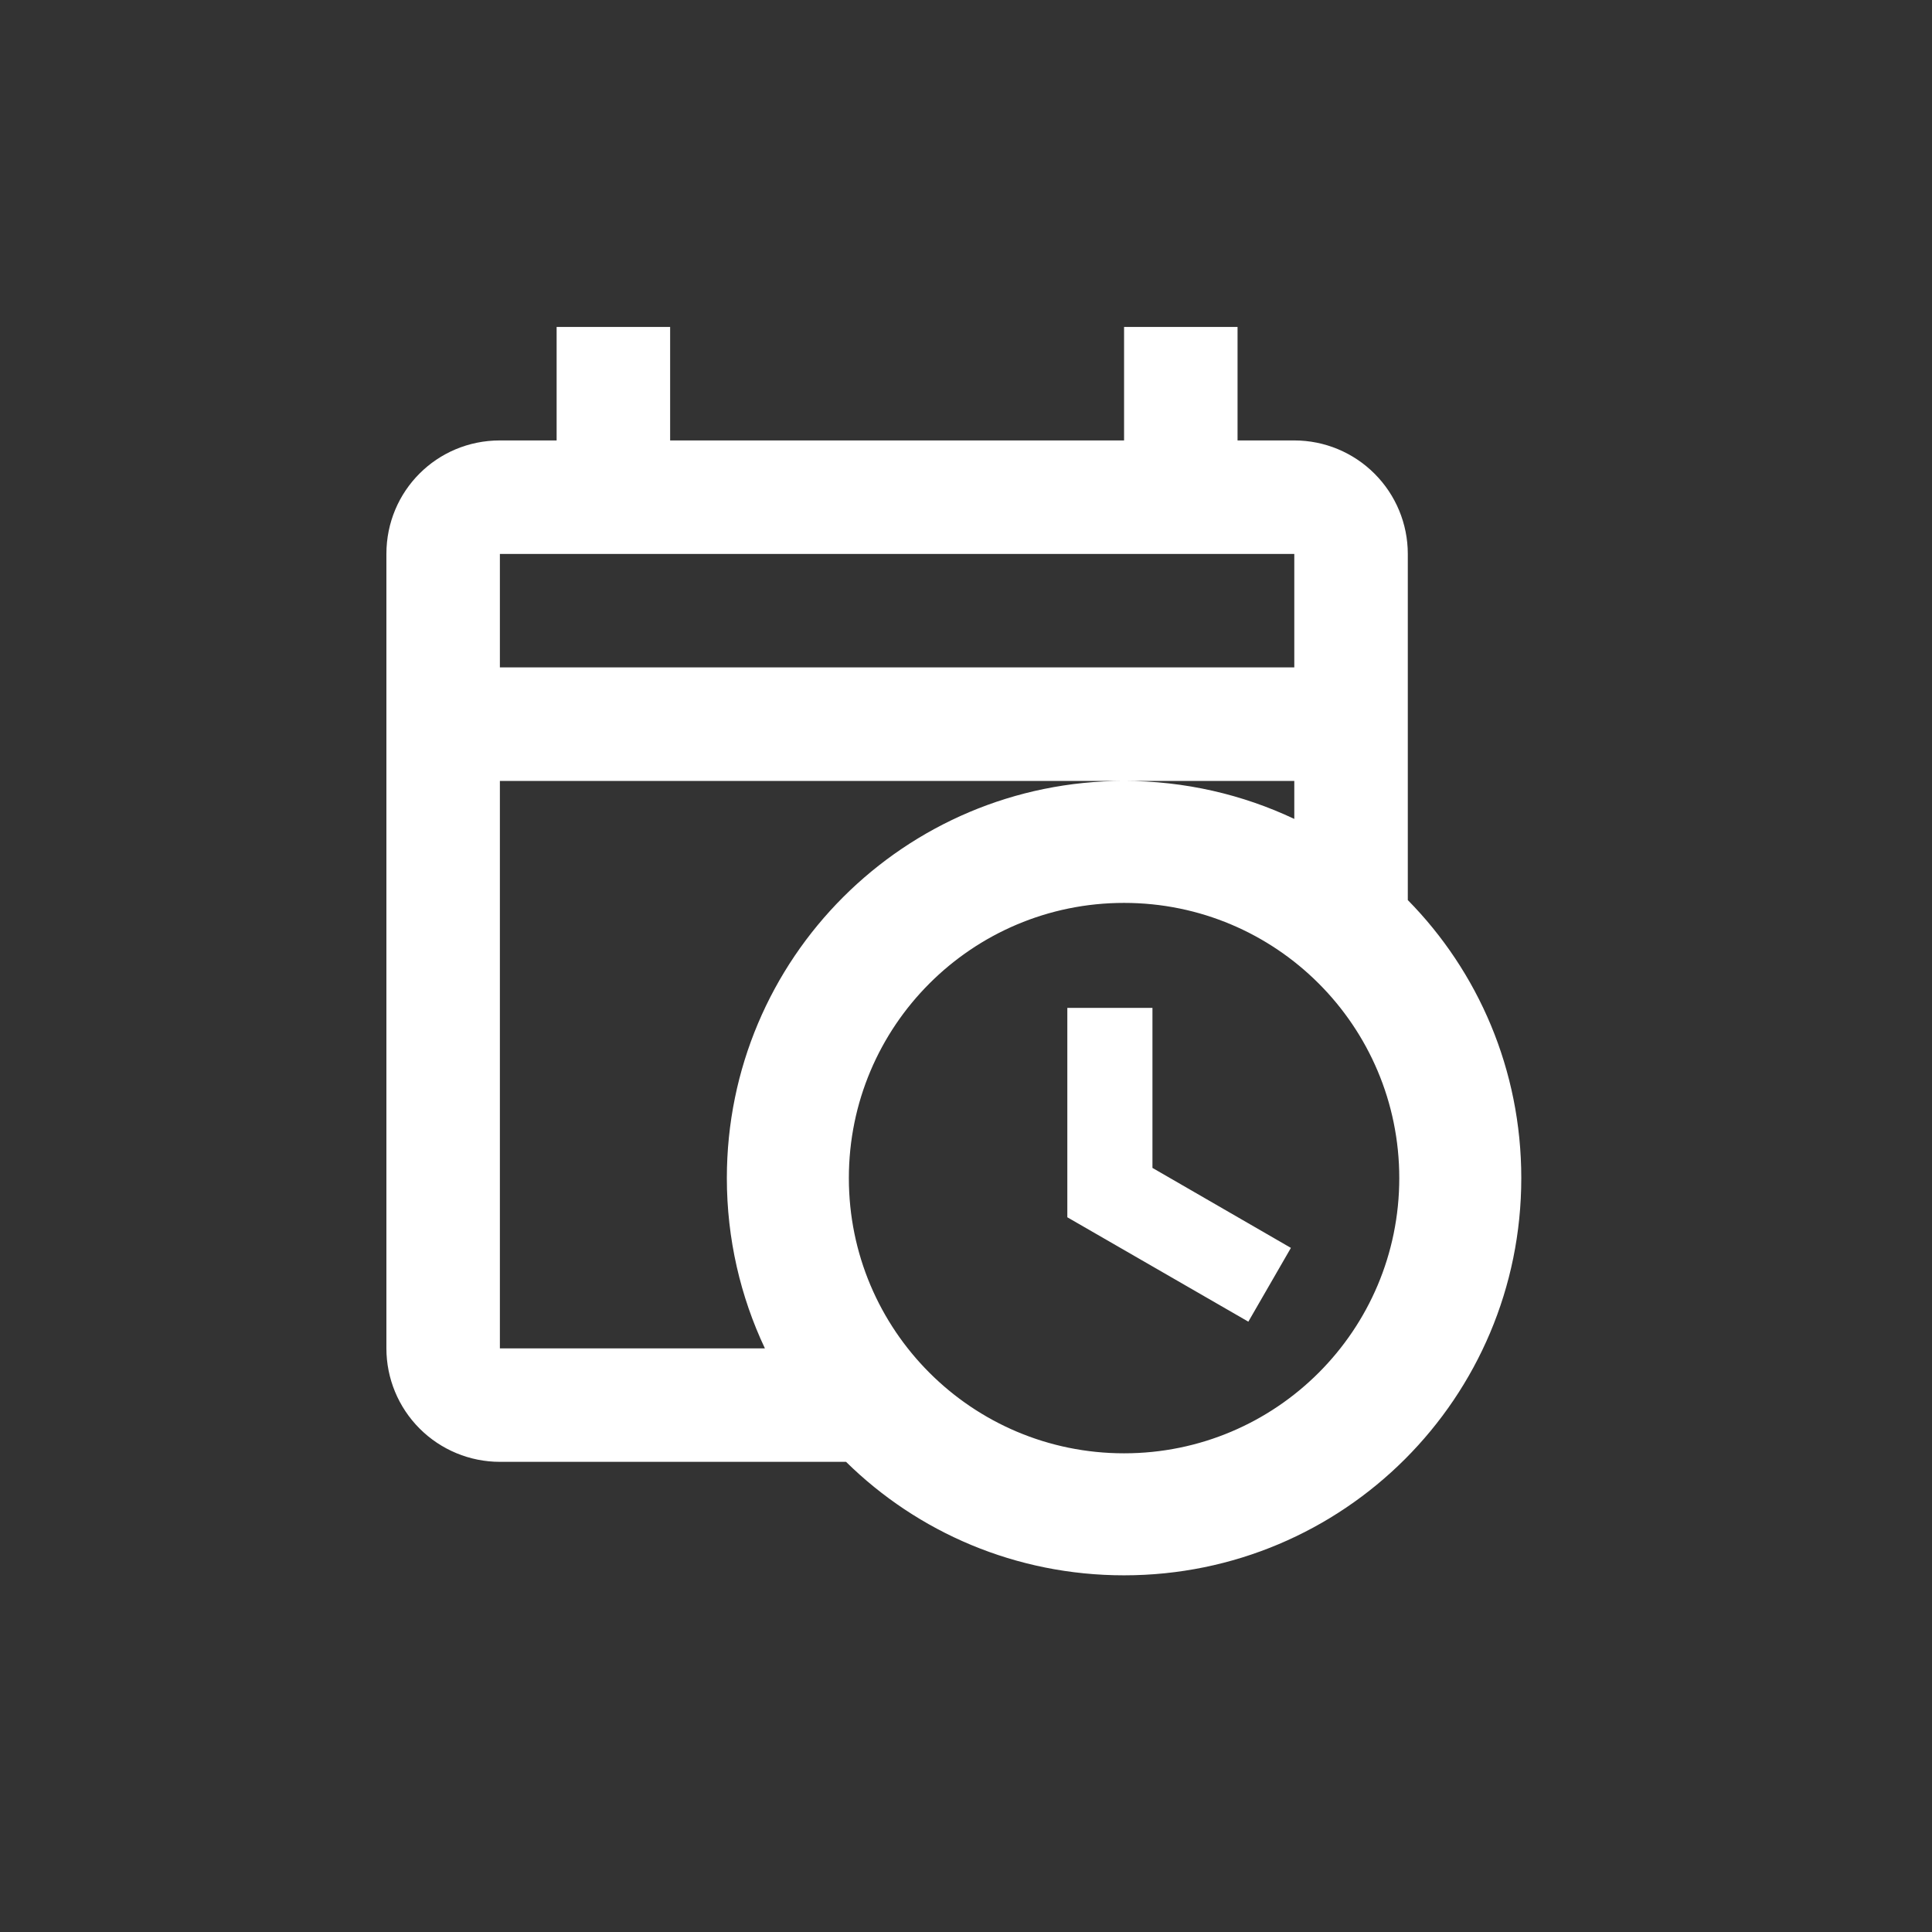<svg width="65" height="65" viewBox="0 0 65 65" fill="none" xmlns="http://www.w3.org/2000/svg">
<rect x="0" y="0" width="65" height="65" fill="#333333" stroke="none"/>
<path d="M18.727 11V14.818H16.818C14.699 14.818 13 16.517 13 18.636V45.364C13 46.376 13.402 47.347 14.118 48.063C14.834 48.779 15.806 49.182 16.818 49.182H28.464C30.869 51.549 34.172 53 37.818 53C45.206 53 51.182 47.025 51.182 39.636C51.182 35.99 49.731 32.687 47.364 30.282V18.636C47.364 17.624 46.961 16.652 46.245 15.937C45.529 15.22 44.558 14.818 43.545 14.818H41.636V11H37.818V14.818H22.546V11M16.818 18.636H43.545V22.454H16.818M16.818 26.273H43.545V27.552C41.808 26.731 39.861 26.273 37.818 26.273C30.43 26.273 24.454 32.248 24.454 39.636C24.454 41.679 24.913 43.626 25.734 45.364H16.818M37.818 30.377C42.934 30.377 47.077 34.52 47.077 39.636C47.077 44.753 42.934 48.895 37.818 48.895C32.702 48.895 28.559 44.753 28.559 39.636C28.559 34.52 32.702 30.377 37.818 30.377ZM35.909 33.909V40.954L41.999 44.466L43.431 41.984L38.773 39.293V33.909H35.909Z" fill="white"/>
</svg>
